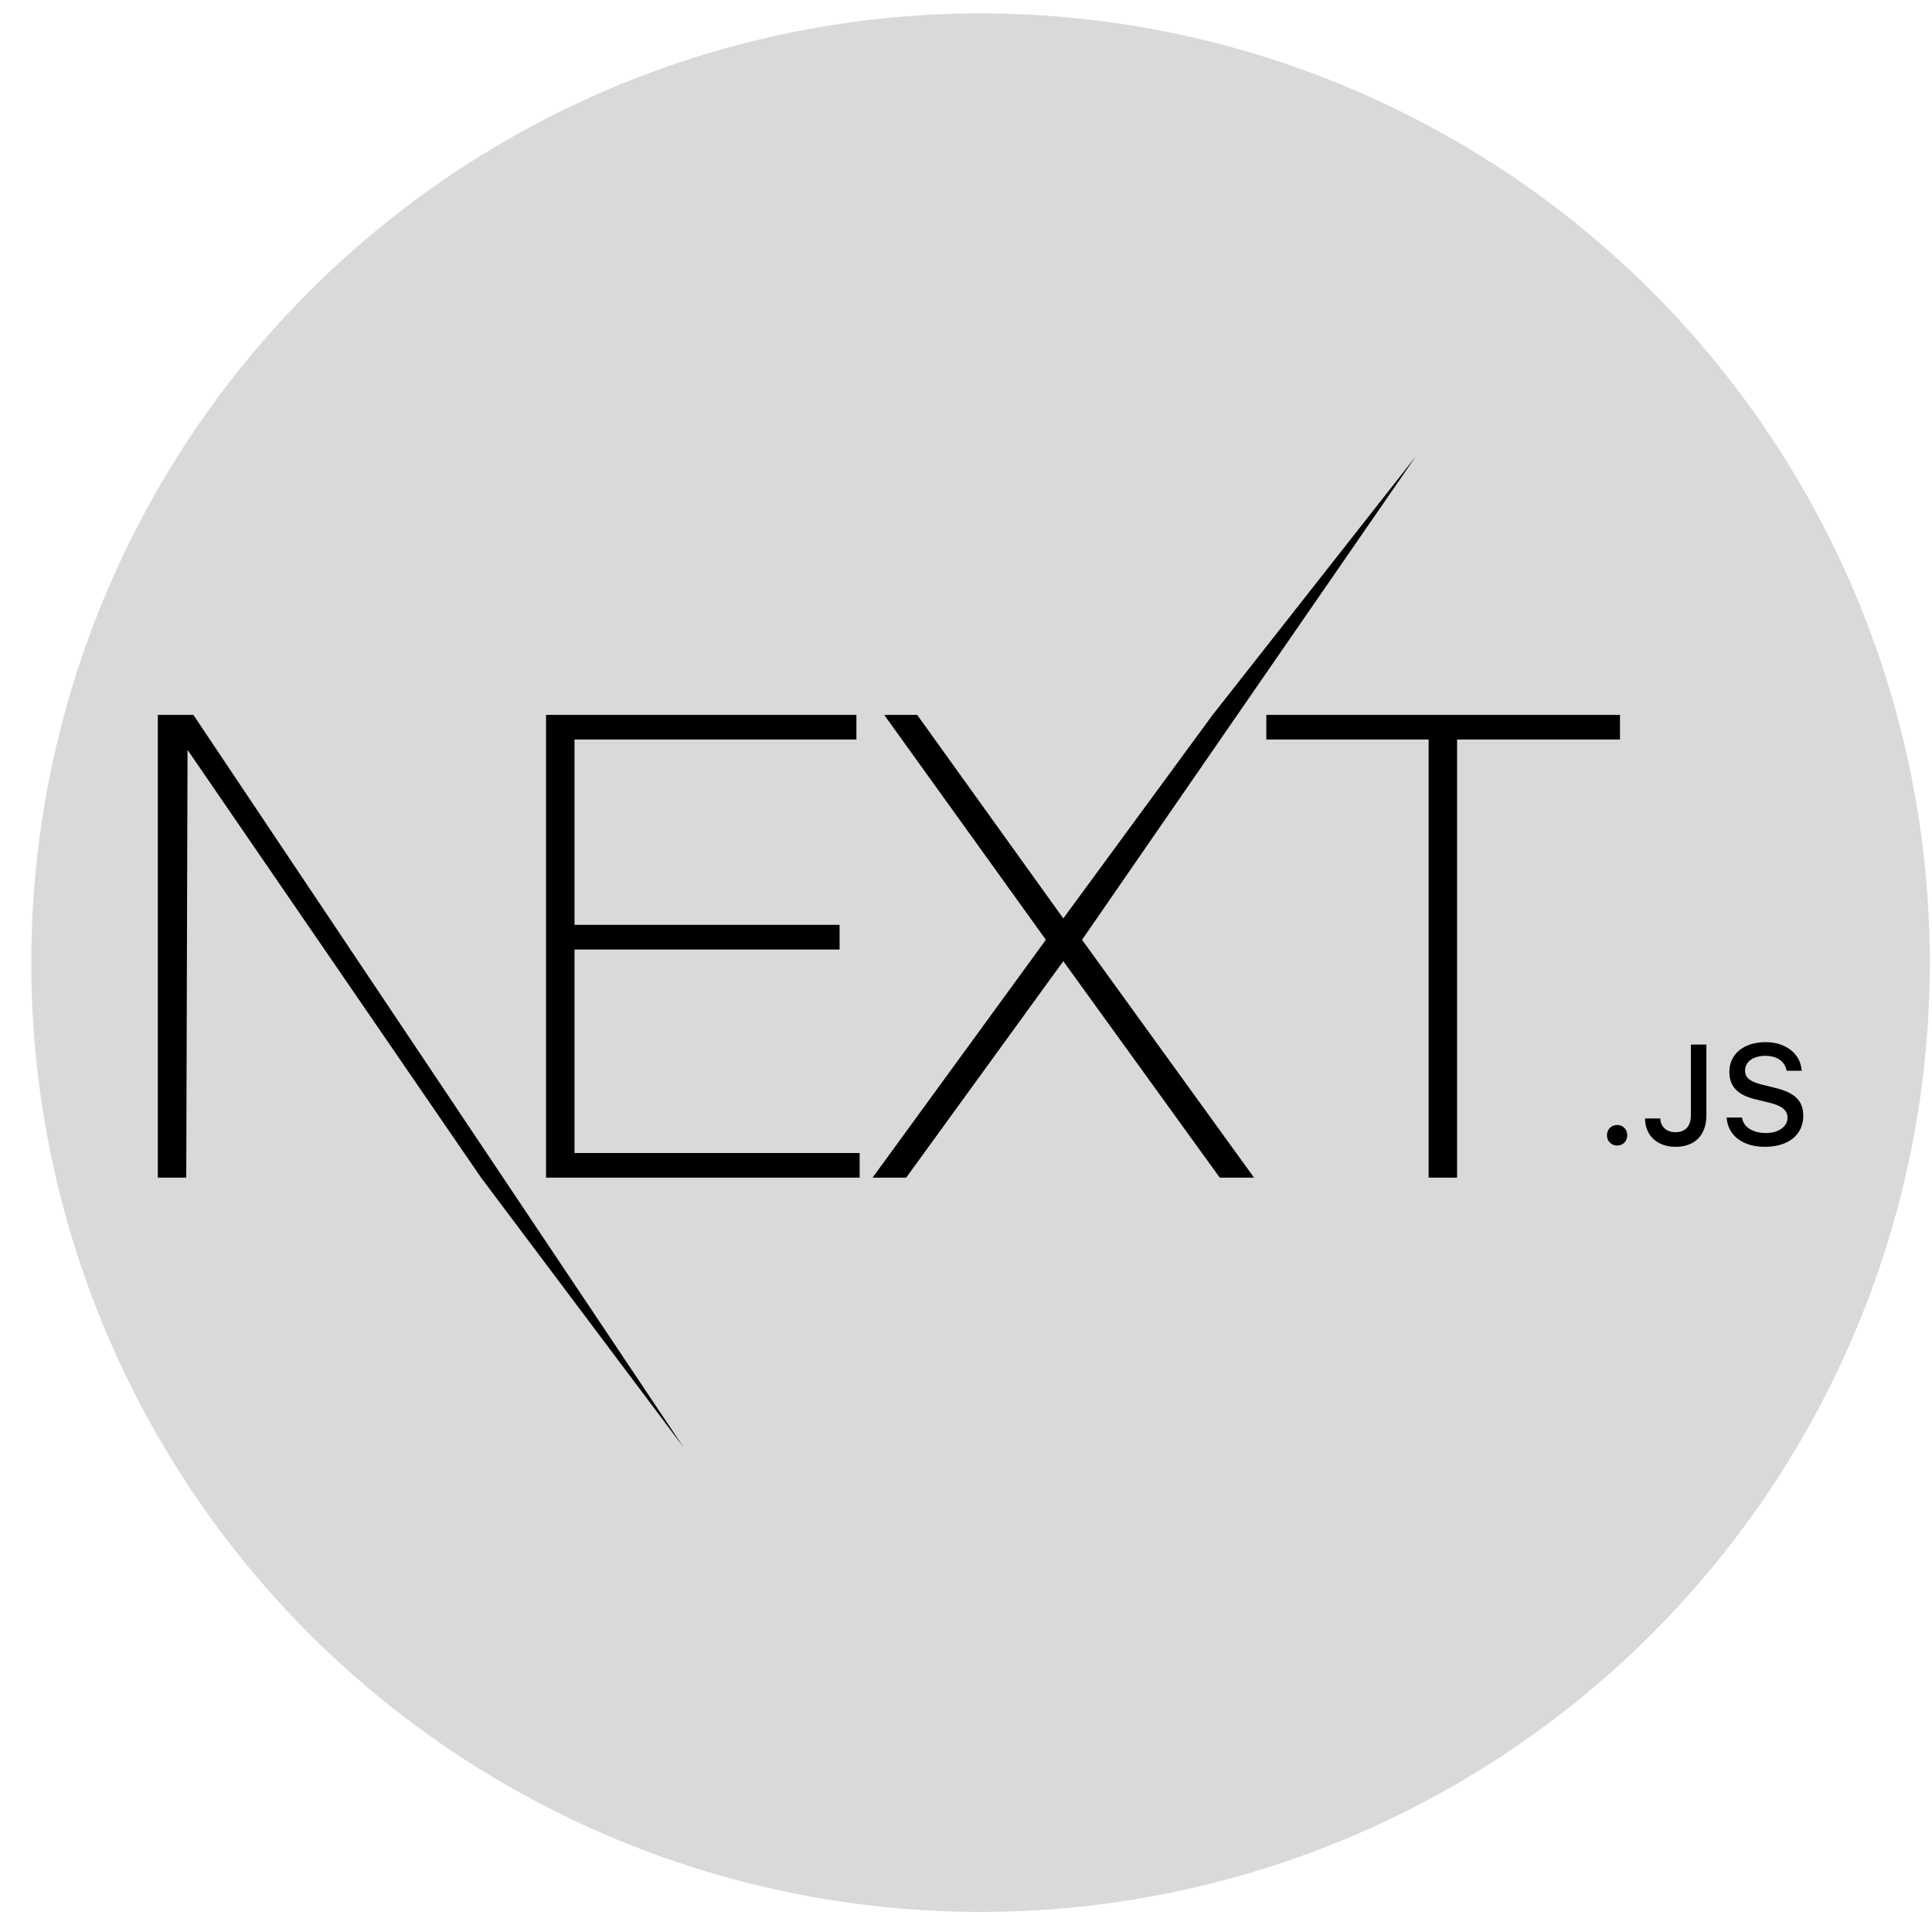 <svg width="44" height="44" viewBox="0 0 44 44" fill="none" xmlns="http://www.w3.org/2000/svg">
<circle cx="22.331" cy="21.924" r="21.619" fill="#D9D9D9"/>
<g clip-path="url(#clip0_4_738)">
<path d="M12.436 16.281H19.504V16.842H13.084V21.063H19.121V21.624H13.084V26.259H19.578V26.82H12.436V16.281ZM20.137 16.281H20.888L24.216 20.916L27.617 16.281L32.244 10.394L24.643 21.403L28.56 26.82H27.779L24.216 21.89L20.638 26.82H19.872L23.819 21.403L20.137 16.281ZM28.84 16.842V16.281H36.894V16.842H33.184V26.82H32.536V16.842H28.84ZM3.594 16.281H4.404L15.571 32.966L10.956 26.82L4.271 17.078L4.242 26.82H3.594V16.281ZM36.829 26.089C36.697 26.089 36.597 25.987 36.597 25.855C36.597 25.722 36.697 25.62 36.829 25.62C36.963 25.62 37.06 25.722 37.06 25.855C37.06 25.987 36.963 26.089 36.829 26.089ZM37.465 25.472H37.812C37.817 25.659 37.954 25.785 38.156 25.785C38.381 25.785 38.509 25.65 38.509 25.396V23.789H38.862V25.398C38.862 25.855 38.597 26.118 38.159 26.118C37.748 26.118 37.465 25.863 37.465 25.472ZM39.323 25.451H39.673C39.703 25.667 39.914 25.804 40.218 25.804C40.502 25.804 40.71 25.658 40.71 25.456C40.71 25.283 40.578 25.179 40.277 25.108L39.984 25.037C39.572 24.941 39.385 24.742 39.385 24.409C39.385 24.004 39.716 23.734 40.212 23.734C40.674 23.734 41.011 24.004 41.032 24.386H40.688C40.655 24.177 40.472 24.046 40.207 24.046C39.928 24.046 39.742 24.18 39.742 24.385C39.742 24.547 39.862 24.64 40.159 24.709L40.409 24.771C40.876 24.88 41.068 25.069 41.068 25.41C41.068 25.845 40.731 26.118 40.192 26.118C39.687 26.118 39.349 25.858 39.323 25.451Z" fill="black"/>
</g>
<defs>
<clipPath id="clip0_4_738">
<rect width="37.474" height="22.58" fill="white" transform="translate(3.594 10.394)"/>
</clipPath>
</defs>
</svg>
